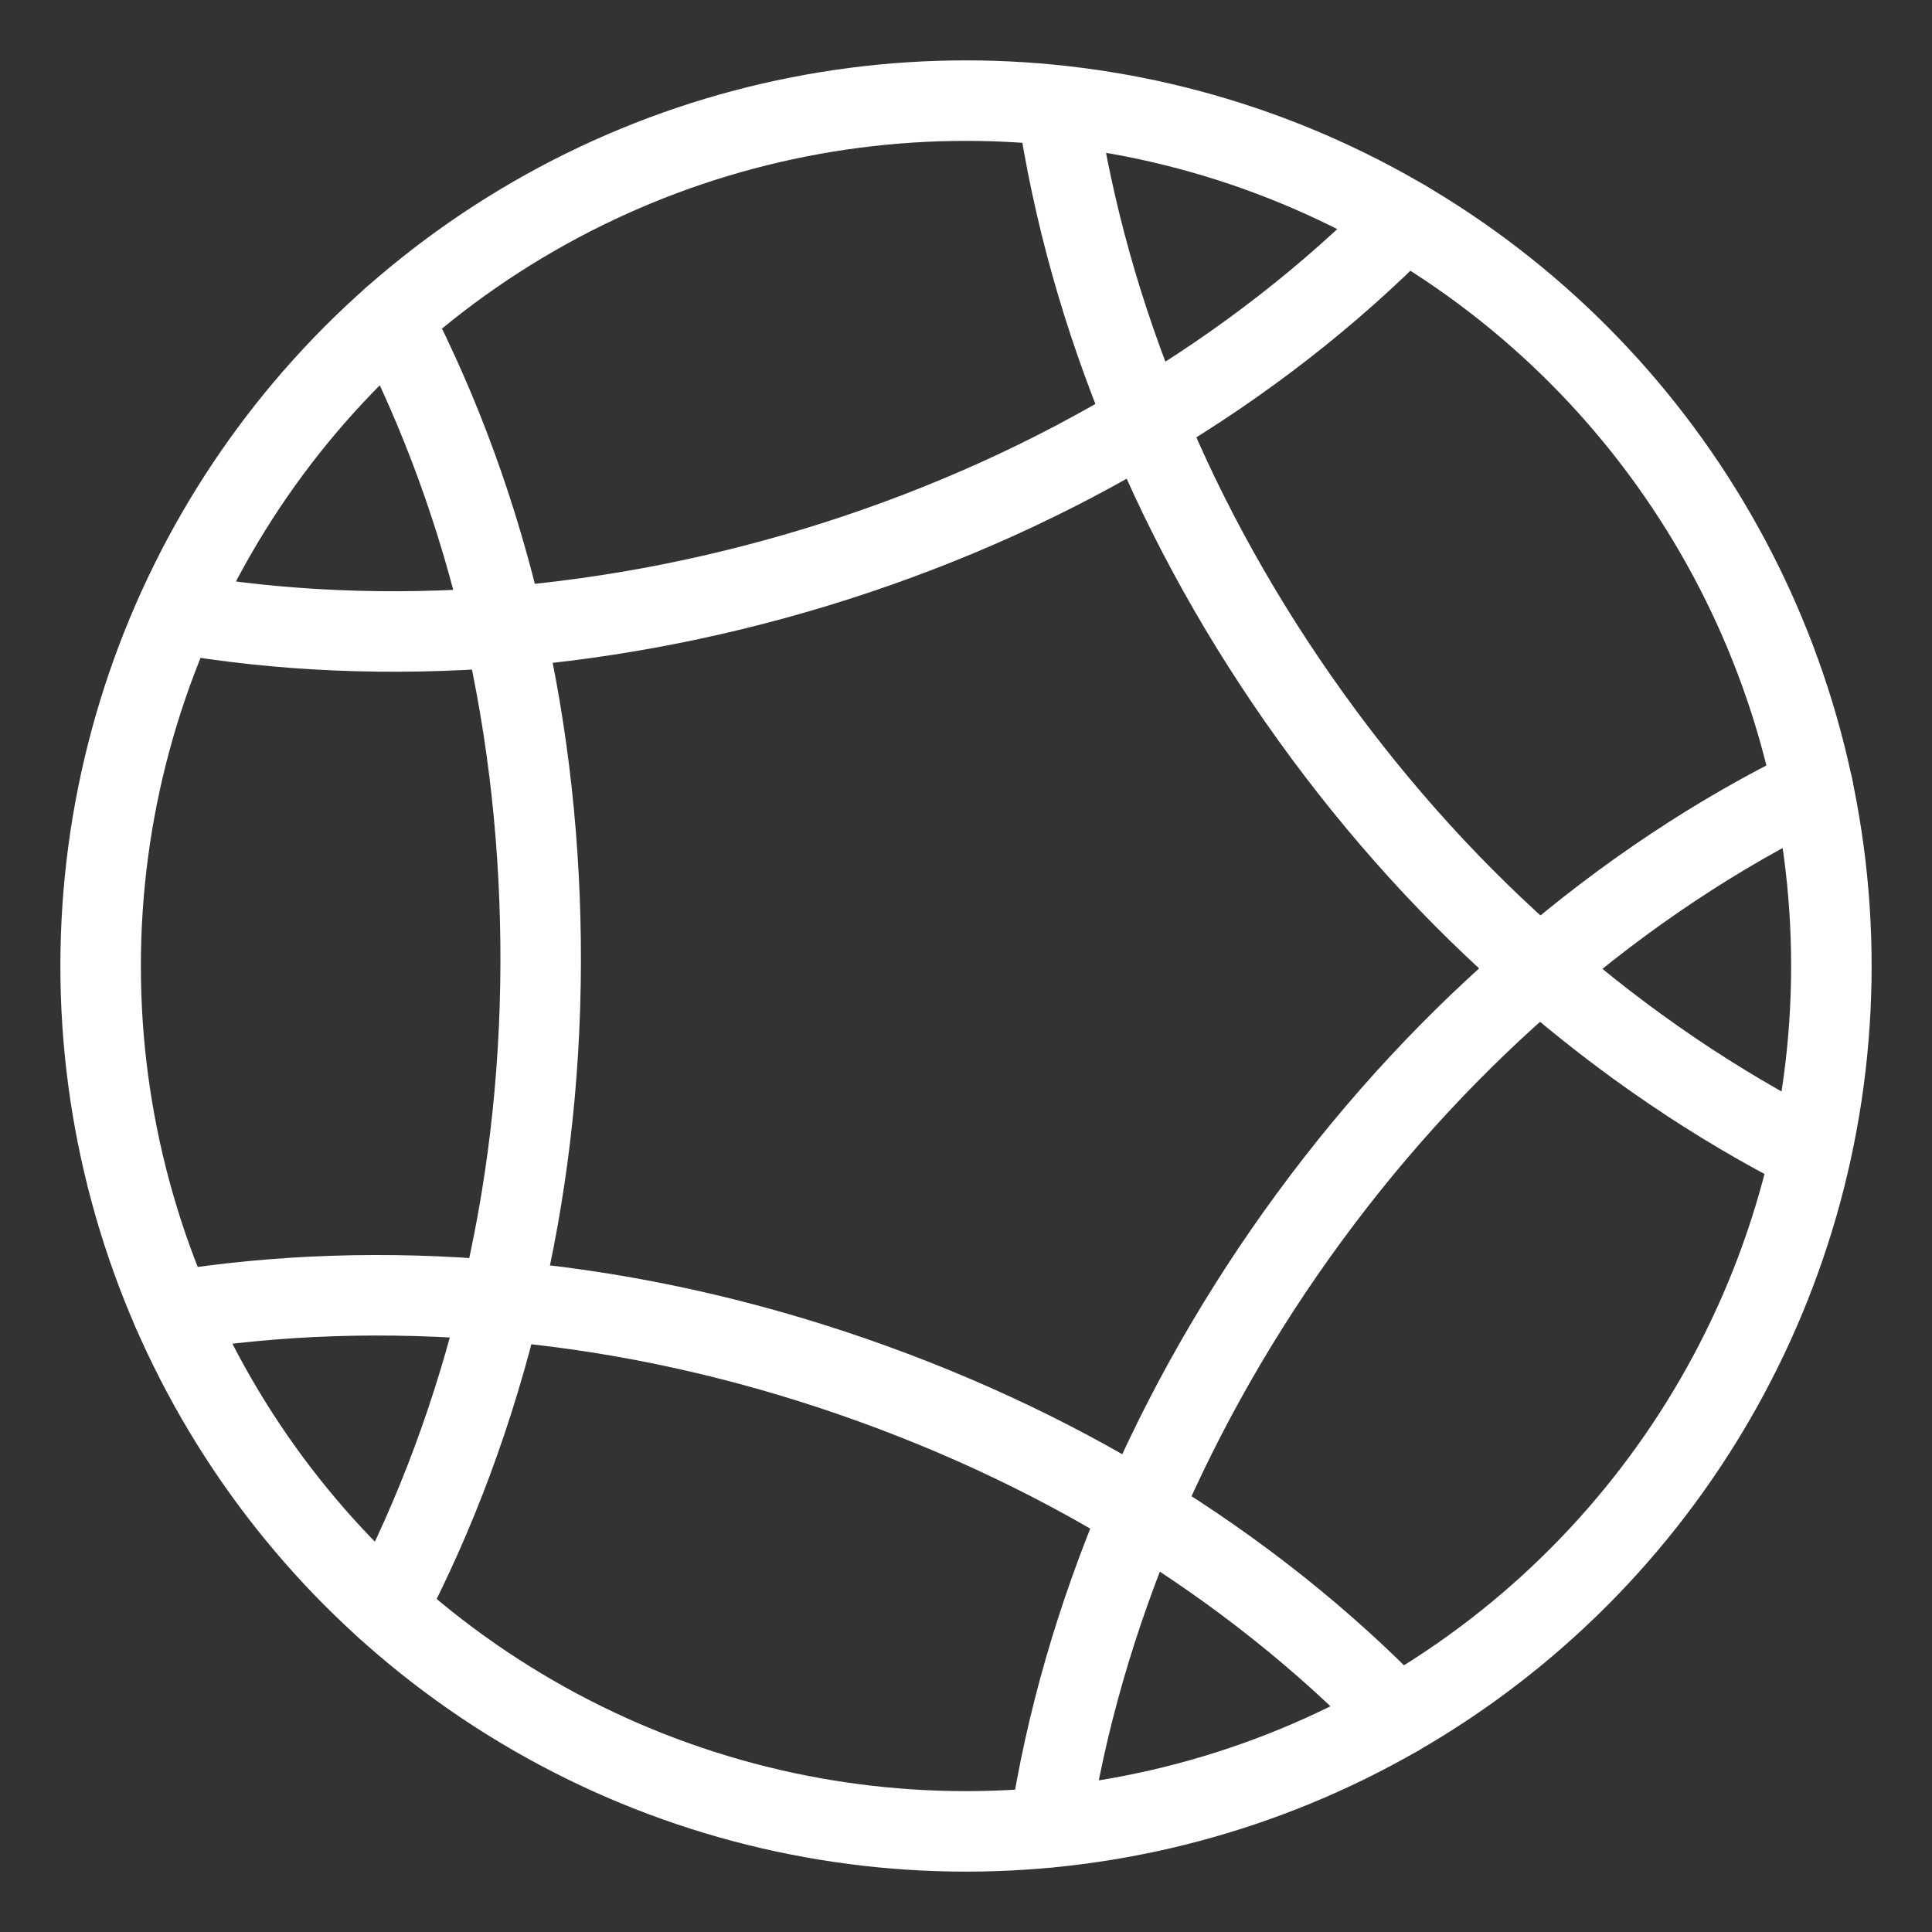 <?xml version="1.0" encoding="UTF-8"?><svg id="b" xmlns="http://www.w3.org/2000/svg" viewBox="0 0 48 48"><rect x="0" y="0" width="48" height="48" fill="#333333" stroke="none"/><defs><style>.c{stroke-width:2px;fill:none;stroke:#fff;stroke-linecap:round;stroke-linejoin:round;}</style></defs><circle class="c" cx="24" cy="24" r="21.5"/><path class="c" d="m44.981,28.637c-2.329-1.182-4.601-2.713-6.727-4.571-2.059-1.783-3.969-3.871-5.674-6.241s-3.079-4.843-4.116-7.362c-1.087-2.606-1.817-5.247-2.198-7.831"/><path class="c" d="m34.895,5.465c-1.837,1.864-3.997,3.554-6.431,4.998-2.328,1.405-4.906,2.582-7.68,3.47s-5.563,1.429-8.264,1.648c-2.823.221-5.569.102-8.147-.346"/><path class="c" d="m9.736,7.912c1.204,2.324,2.152,4.907,2.784,7.668.608,2.643.923,5.459.913,8.374s-.353,5.724-.991,8.364c-.656,2.752-1.621,5.331-2.837,7.648"/><path class="c" d="m4.289,32.58c2.583-.417,5.335-.513,8.153-.262,2.706.233,5.479.8,8.246,1.716,2.767.917,5.338,2.109,7.65,3.525,2.417,1.476,4.566,3.194,6.387,5.075"/><path class="c" d="m26.08,45.395c.393-2.587,1.153-5.228,2.259-7.835,1.065-2.491,2.464-4.965,4.187-7.313,1.722-2.349,3.658-4.419,5.729-6.181,2.143-1.85,4.431-3.361,6.782-4.511"/></svg>